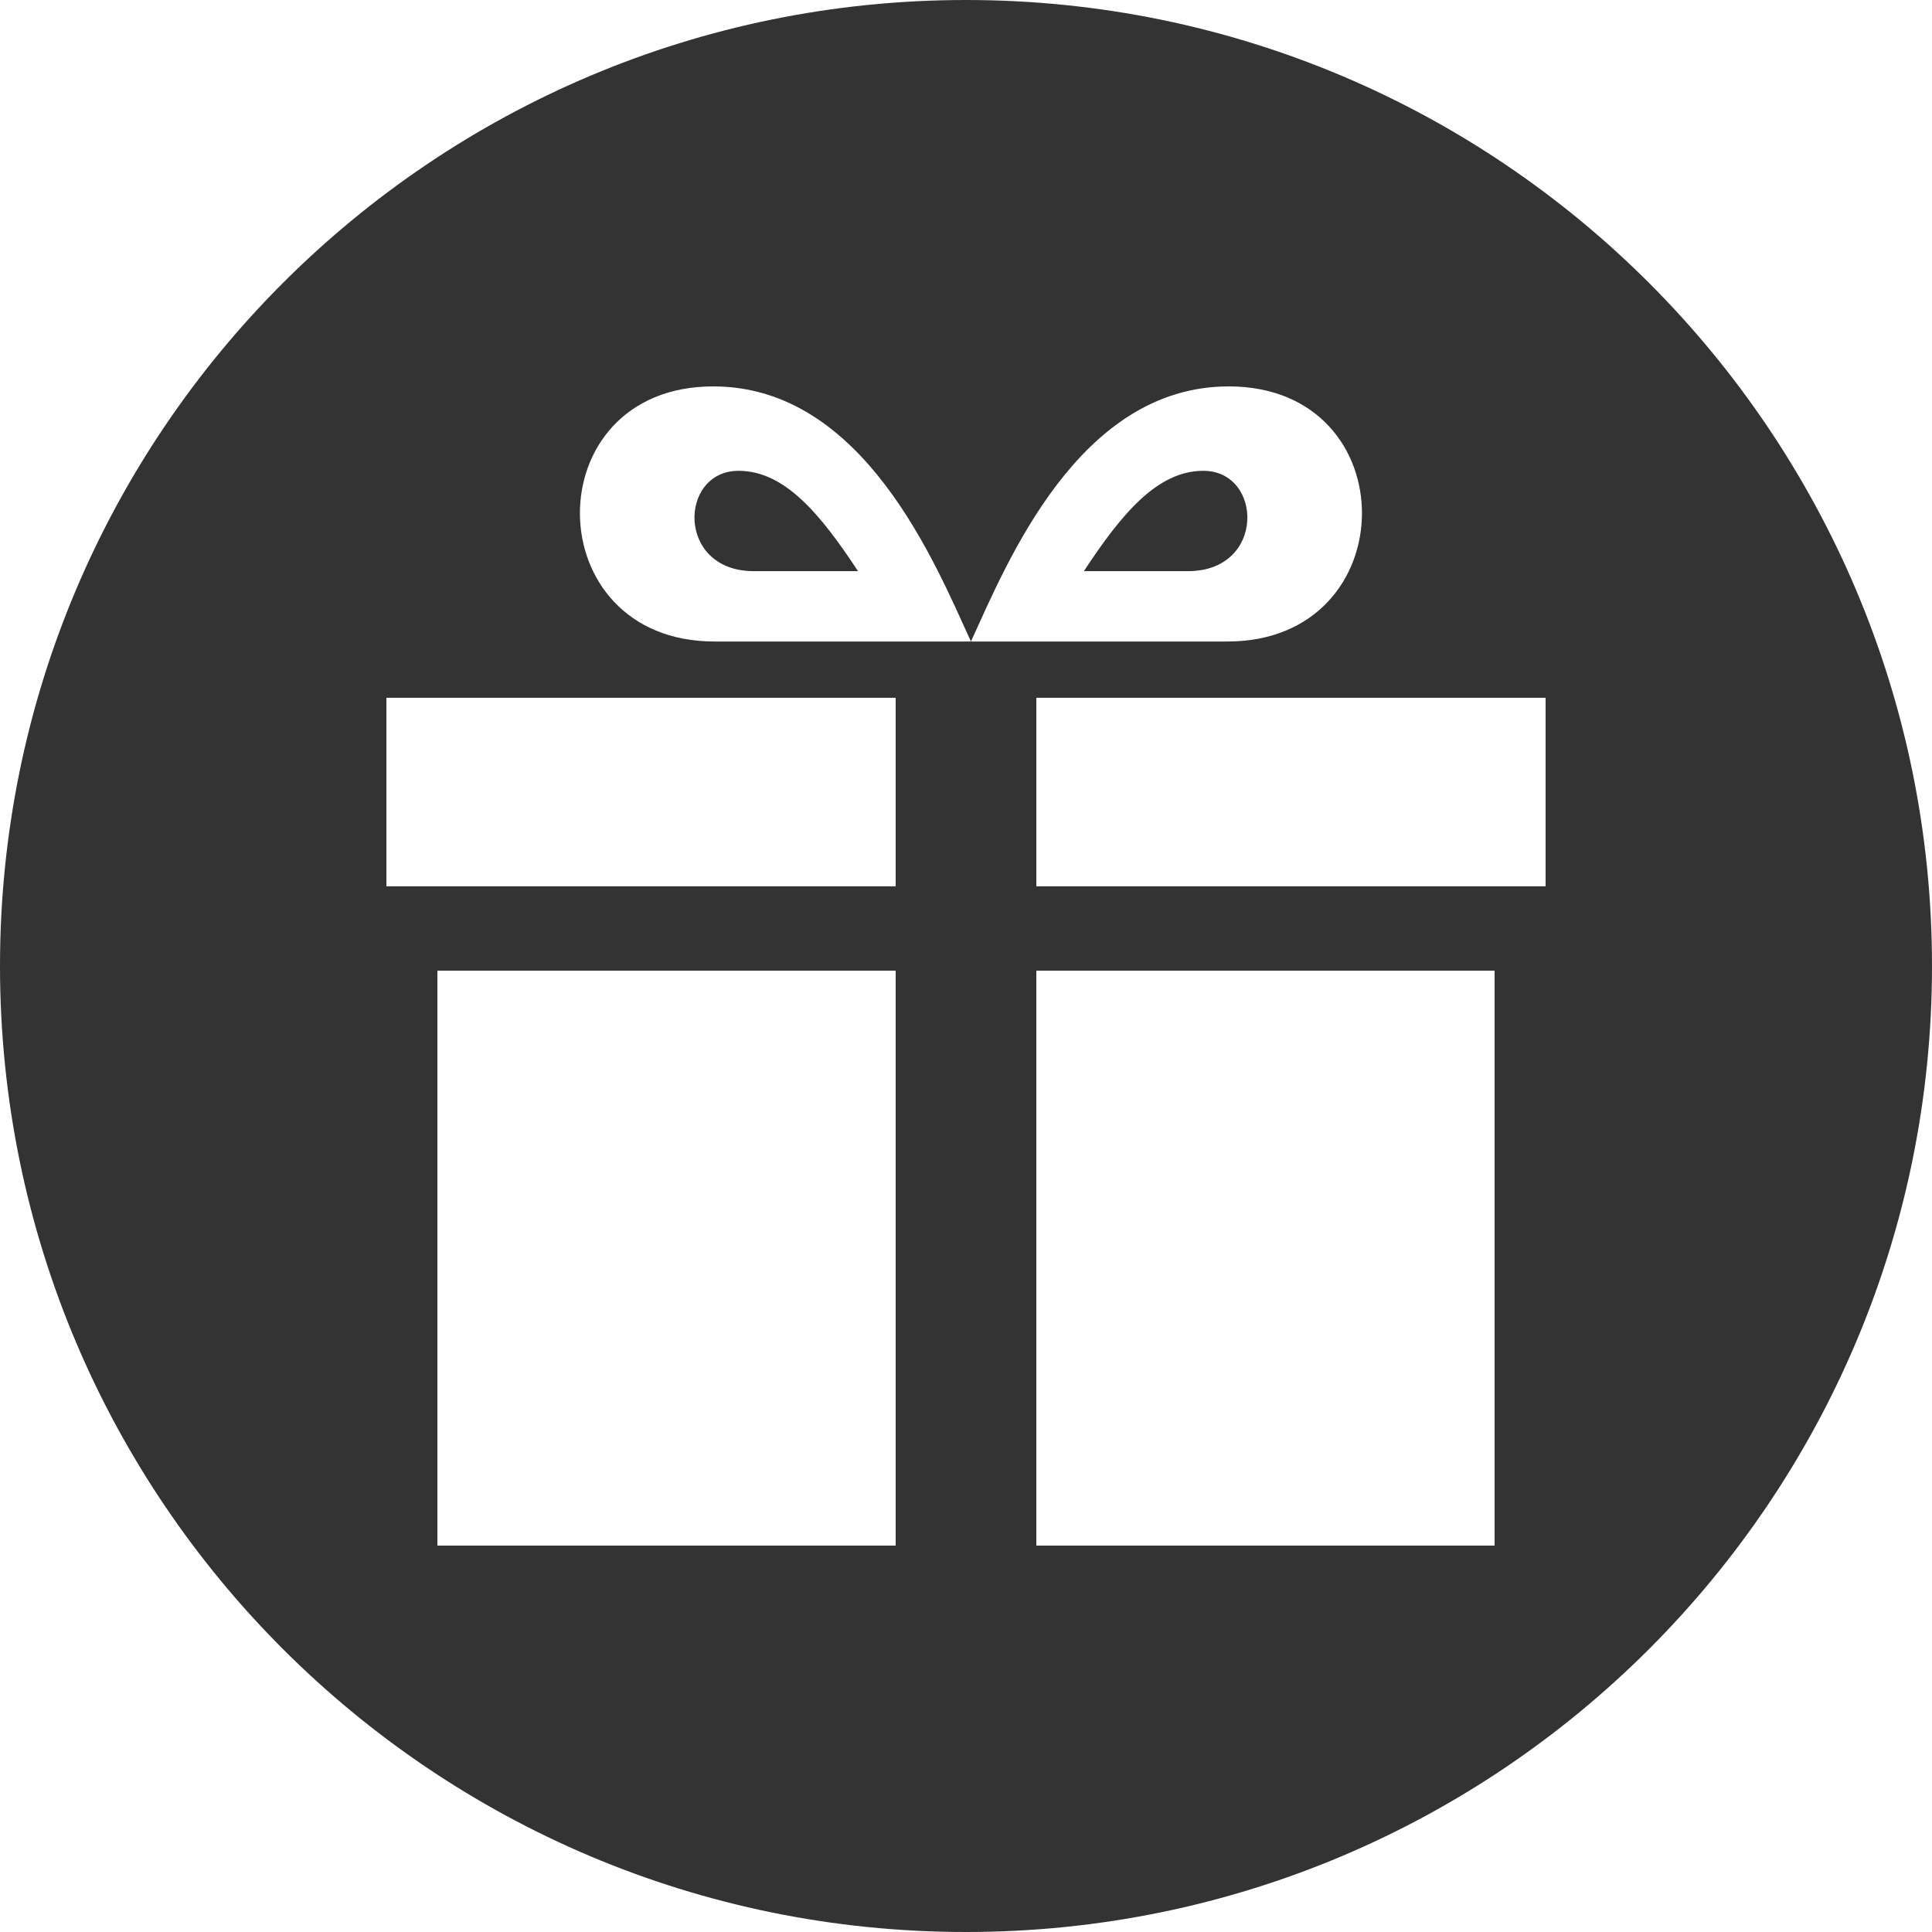 <?xml version="1.0" encoding="utf-8"?>
<!-- Generator: Adobe Illustrator 16.0.0, SVG Export Plug-In . SVG Version: 6.00 Build 0)  -->
<!DOCTYPE svg PUBLIC "-//W3C//DTD SVG 1.1//EN" "http://www.w3.org/Graphics/SVG/1.1/DTD/svg11.dtd">
<svg version="1.1" id="Layer_1" xmlns="http://www.w3.org/2000/svg" xmlns:xlink="http://www.w3.org/1999/xlink" x="0px" y="0px"
	 width="100px" height="100px" viewBox="153.25 93.75 100 100" enable-background="new 153.25 93.75 100 100" xml:space="preserve">
<g>
	<path fill="#333" d="M215.533,118.119c-2.386,0-4.233,2.233-6.183,5.194h5.393C218.771,123.313,218.626,118.119,215.533,118.119
		z"/>
	<path fill="#333" d="M191.477,118.119c-3.094,0-3.239,5.194,0.79,5.194h5.394C195.71,120.352,193.863,118.119,191.477,118.119z"
		/>
	<path fill="#333" d="M203.25,93.75c-27.614,0-50,22.386-50,50s22.386,50,50,50s50-22.386,50-50S230.864,93.75,203.25,93.75z
		 M199.609,173.75h-23.72v-29.757h23.72V173.75z M199.609,139.624H173.25v-9.757h26.359V139.624z M190.229,126.954
		c-9.224,0-9.321-13.204-0.062-13.204c7.78,0,11.493,9.181,13.339,13.204c1.846-4.023,5.559-13.204,13.339-13.204
		c9.258,0,9.161,13.204-0.062,13.204c-5.534,0-13.276,0-13.276,0S195.762,126.954,190.229,126.954z M230.61,173.75h-23.72v-29.757
		h23.72V173.75z M233.25,139.624h-26.359v-9.757h26.359V139.624z"/>
</g>
</svg>
